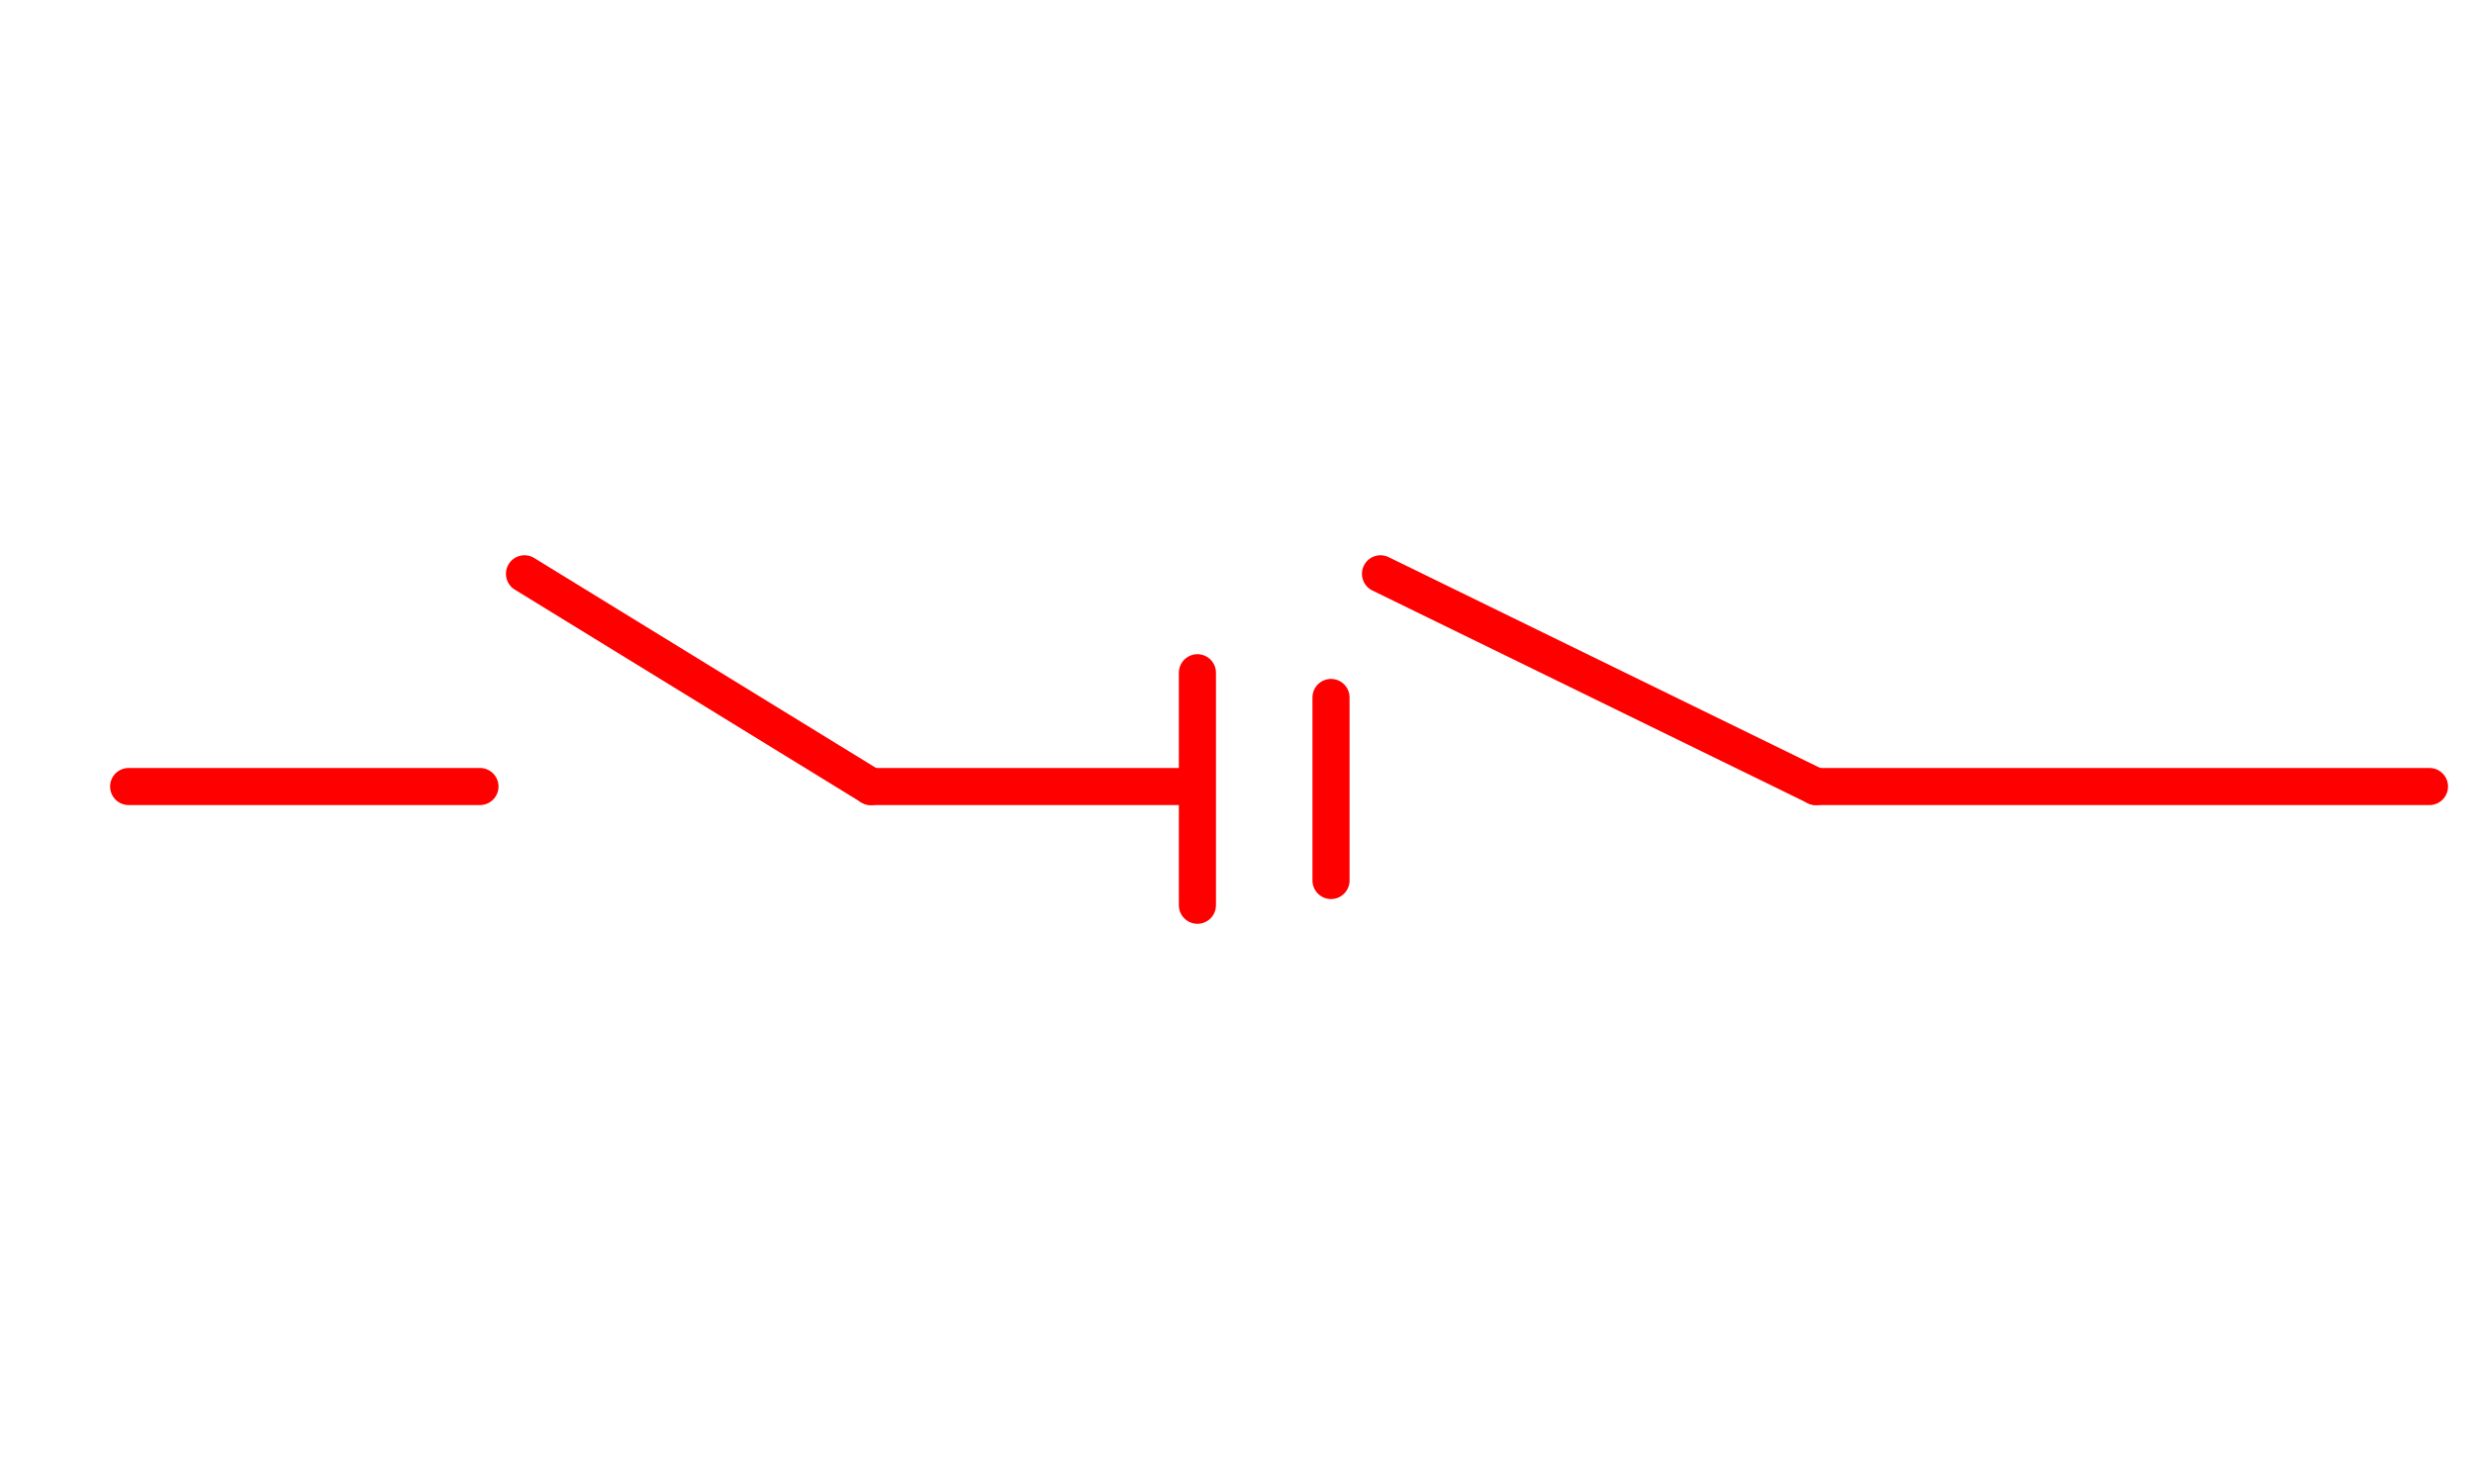 <?xml version="1.0" encoding="utf-8"?>
<!-- Generator: Adobe Illustrator 19.0.0, SVG Export Plug-In . SVG Version: 6.00 Build 0)  -->
<svg version="1.1" id="图层_1" xmlns="http://www.w3.org/2000/svg" xmlns:xlink="http://www.w3.org/1999/xlink" x="0px" y="0px"
	 viewBox="0 0 50 30" style="enable-background:new 0 0 50 30;" xml:space="preserve">
<style type="text/css">
	.st0{fill:none;stroke:#FF0000;stroke-width:0.75;stroke-linecap:round;stroke-miterlimit:10;}
</style>
<line id="XMLID_1_" class="st0" x1="2.6" y1="15.9" x2="9.7" y2="15.9"/>
<line id="XMLID_3_" class="st0" x1="17.6" y1="15.9" x2="23.9" y2="15.9"/>
<line id="XMLID_4_" class="st0" x1="17.6" y1="15.9" x2="10.6" y2="11.6"/>
<line id="XMLID_5_" class="st0" x1="24.2" y1="13.6" x2="24.2" y2="18.3"/>
<line id="XMLID_6_" class="st0" x1="26.9" y1="14.1" x2="26.9" y2="17.8"/>
<line id="XMLID_7_" class="st0" x1="36.7" y1="15.9" x2="49.1" y2="15.9"/>
<line id="XMLID_8_" class="st0" x1="27.9" y1="11.6" x2="36.7" y2="15.9"/>
</svg>
